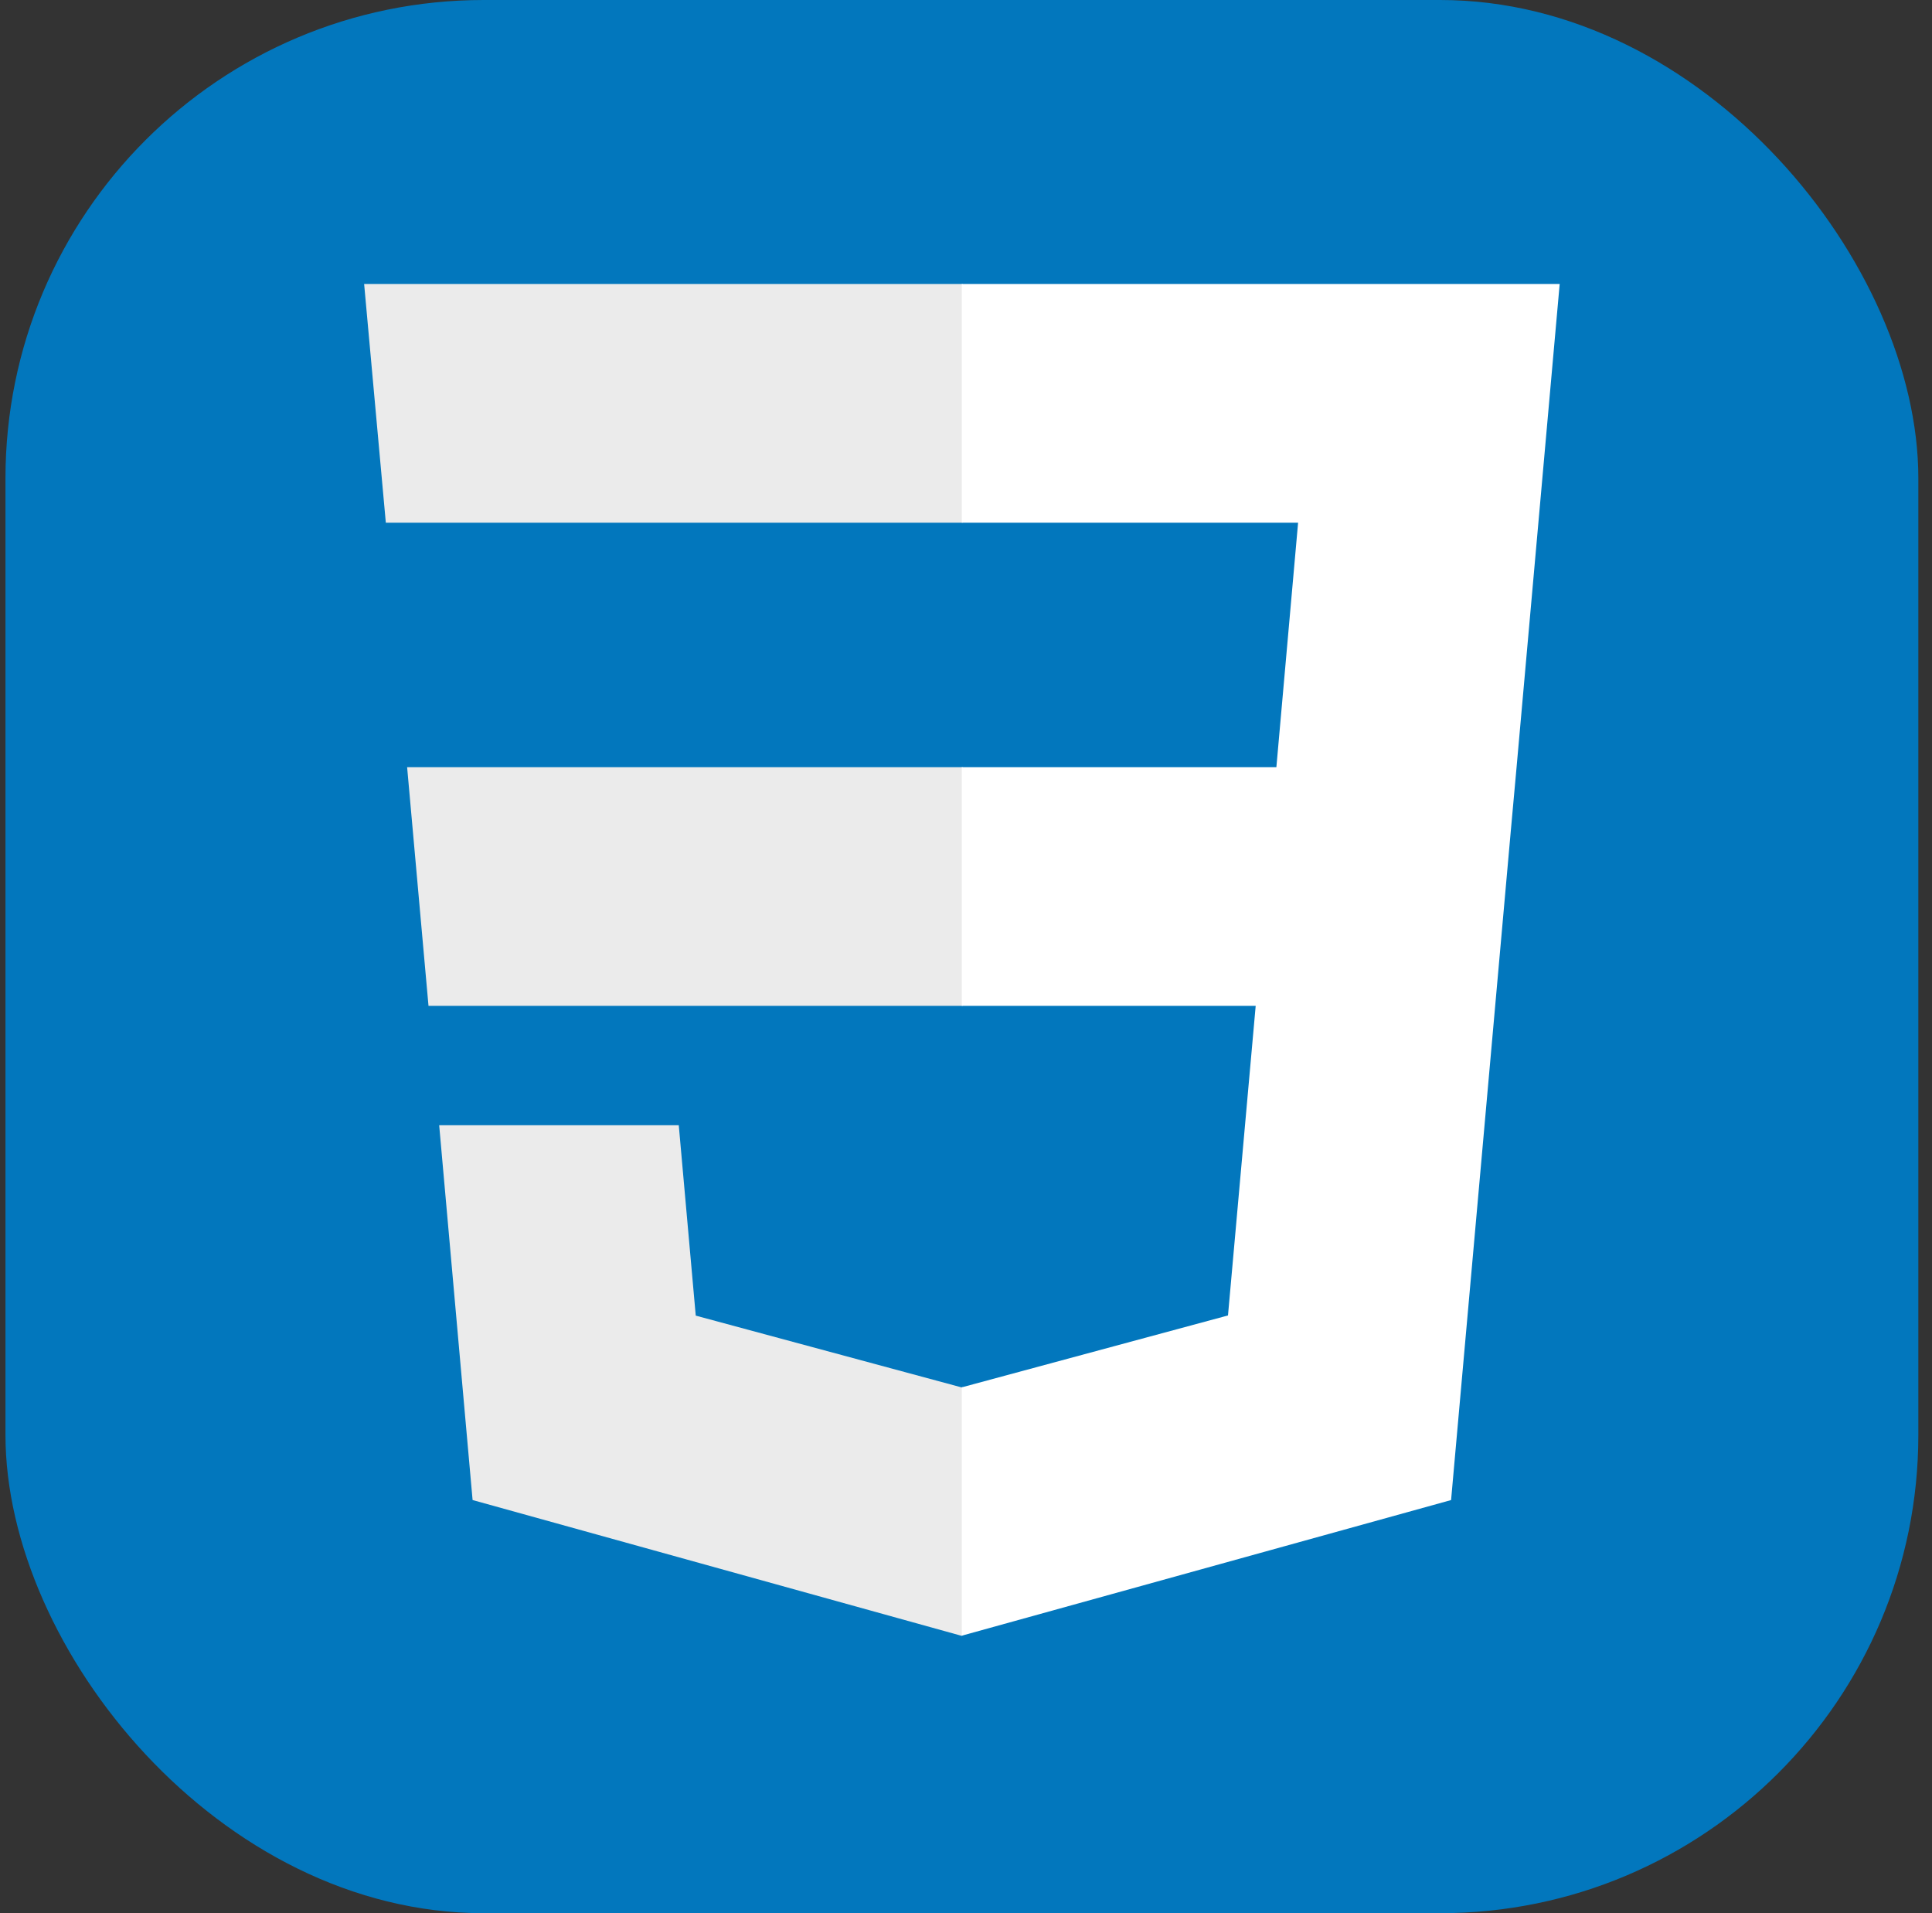<svg width="101" height="100" viewBox="0 0 101 100" fill="none" xmlns="http://www.w3.org/2000/svg">
<rect x="0" y="0" width="101" height="100" fill="#333333" stroke="none"/>
<g clip-path="url(#clip0_1081_733)">
<g clip-path="url(#clip1_1081_733)">
<path d="M76.848 0H23.723C10.779 0 0.286 10.493 0.286 23.438V76.562C0.286 89.507 10.779 100 23.723 100H76.848C89.792 100 100.286 89.507 100.286 76.562V23.438C100.286 10.493 89.792 0 76.848 0Z" fill="#0277BD"/>
<path d="M21.283 40.098L22.401 52.575H50.323V40.098H21.283Z" fill="#EBEBEB"/>
<path d="M50.323 14.844H50.28H19.036L20.17 27.321H50.323V14.844Z" fill="#EBEBEB"/>
<path d="M50.323 85.485V72.503L50.268 72.517L36.372 68.766L35.484 58.814H28.731H22.959L24.706 78.405L50.265 85.501L50.323 85.485Z" fill="#EBEBEB"/>
<path d="M65.644 52.575L64.196 68.757L50.28 72.514V85.495L75.859 78.406L76.047 76.297L78.979 43.449L79.283 40.098L81.536 14.844H50.28V27.321H67.861L66.726 40.098H50.28V52.575H65.644Z" fill="white"/>
</g>
</g>
<defs>
<clipPath id="clip0_1081_733">
<rect x="0.286" width="100" height="100" rx="25" fill="white"/>
</clipPath>
<clipPath id="clip1_1081_733">
<rect width="100" height="100" fill="white" transform="translate(0.286)"/>
</clipPath>
</defs>
</svg>
